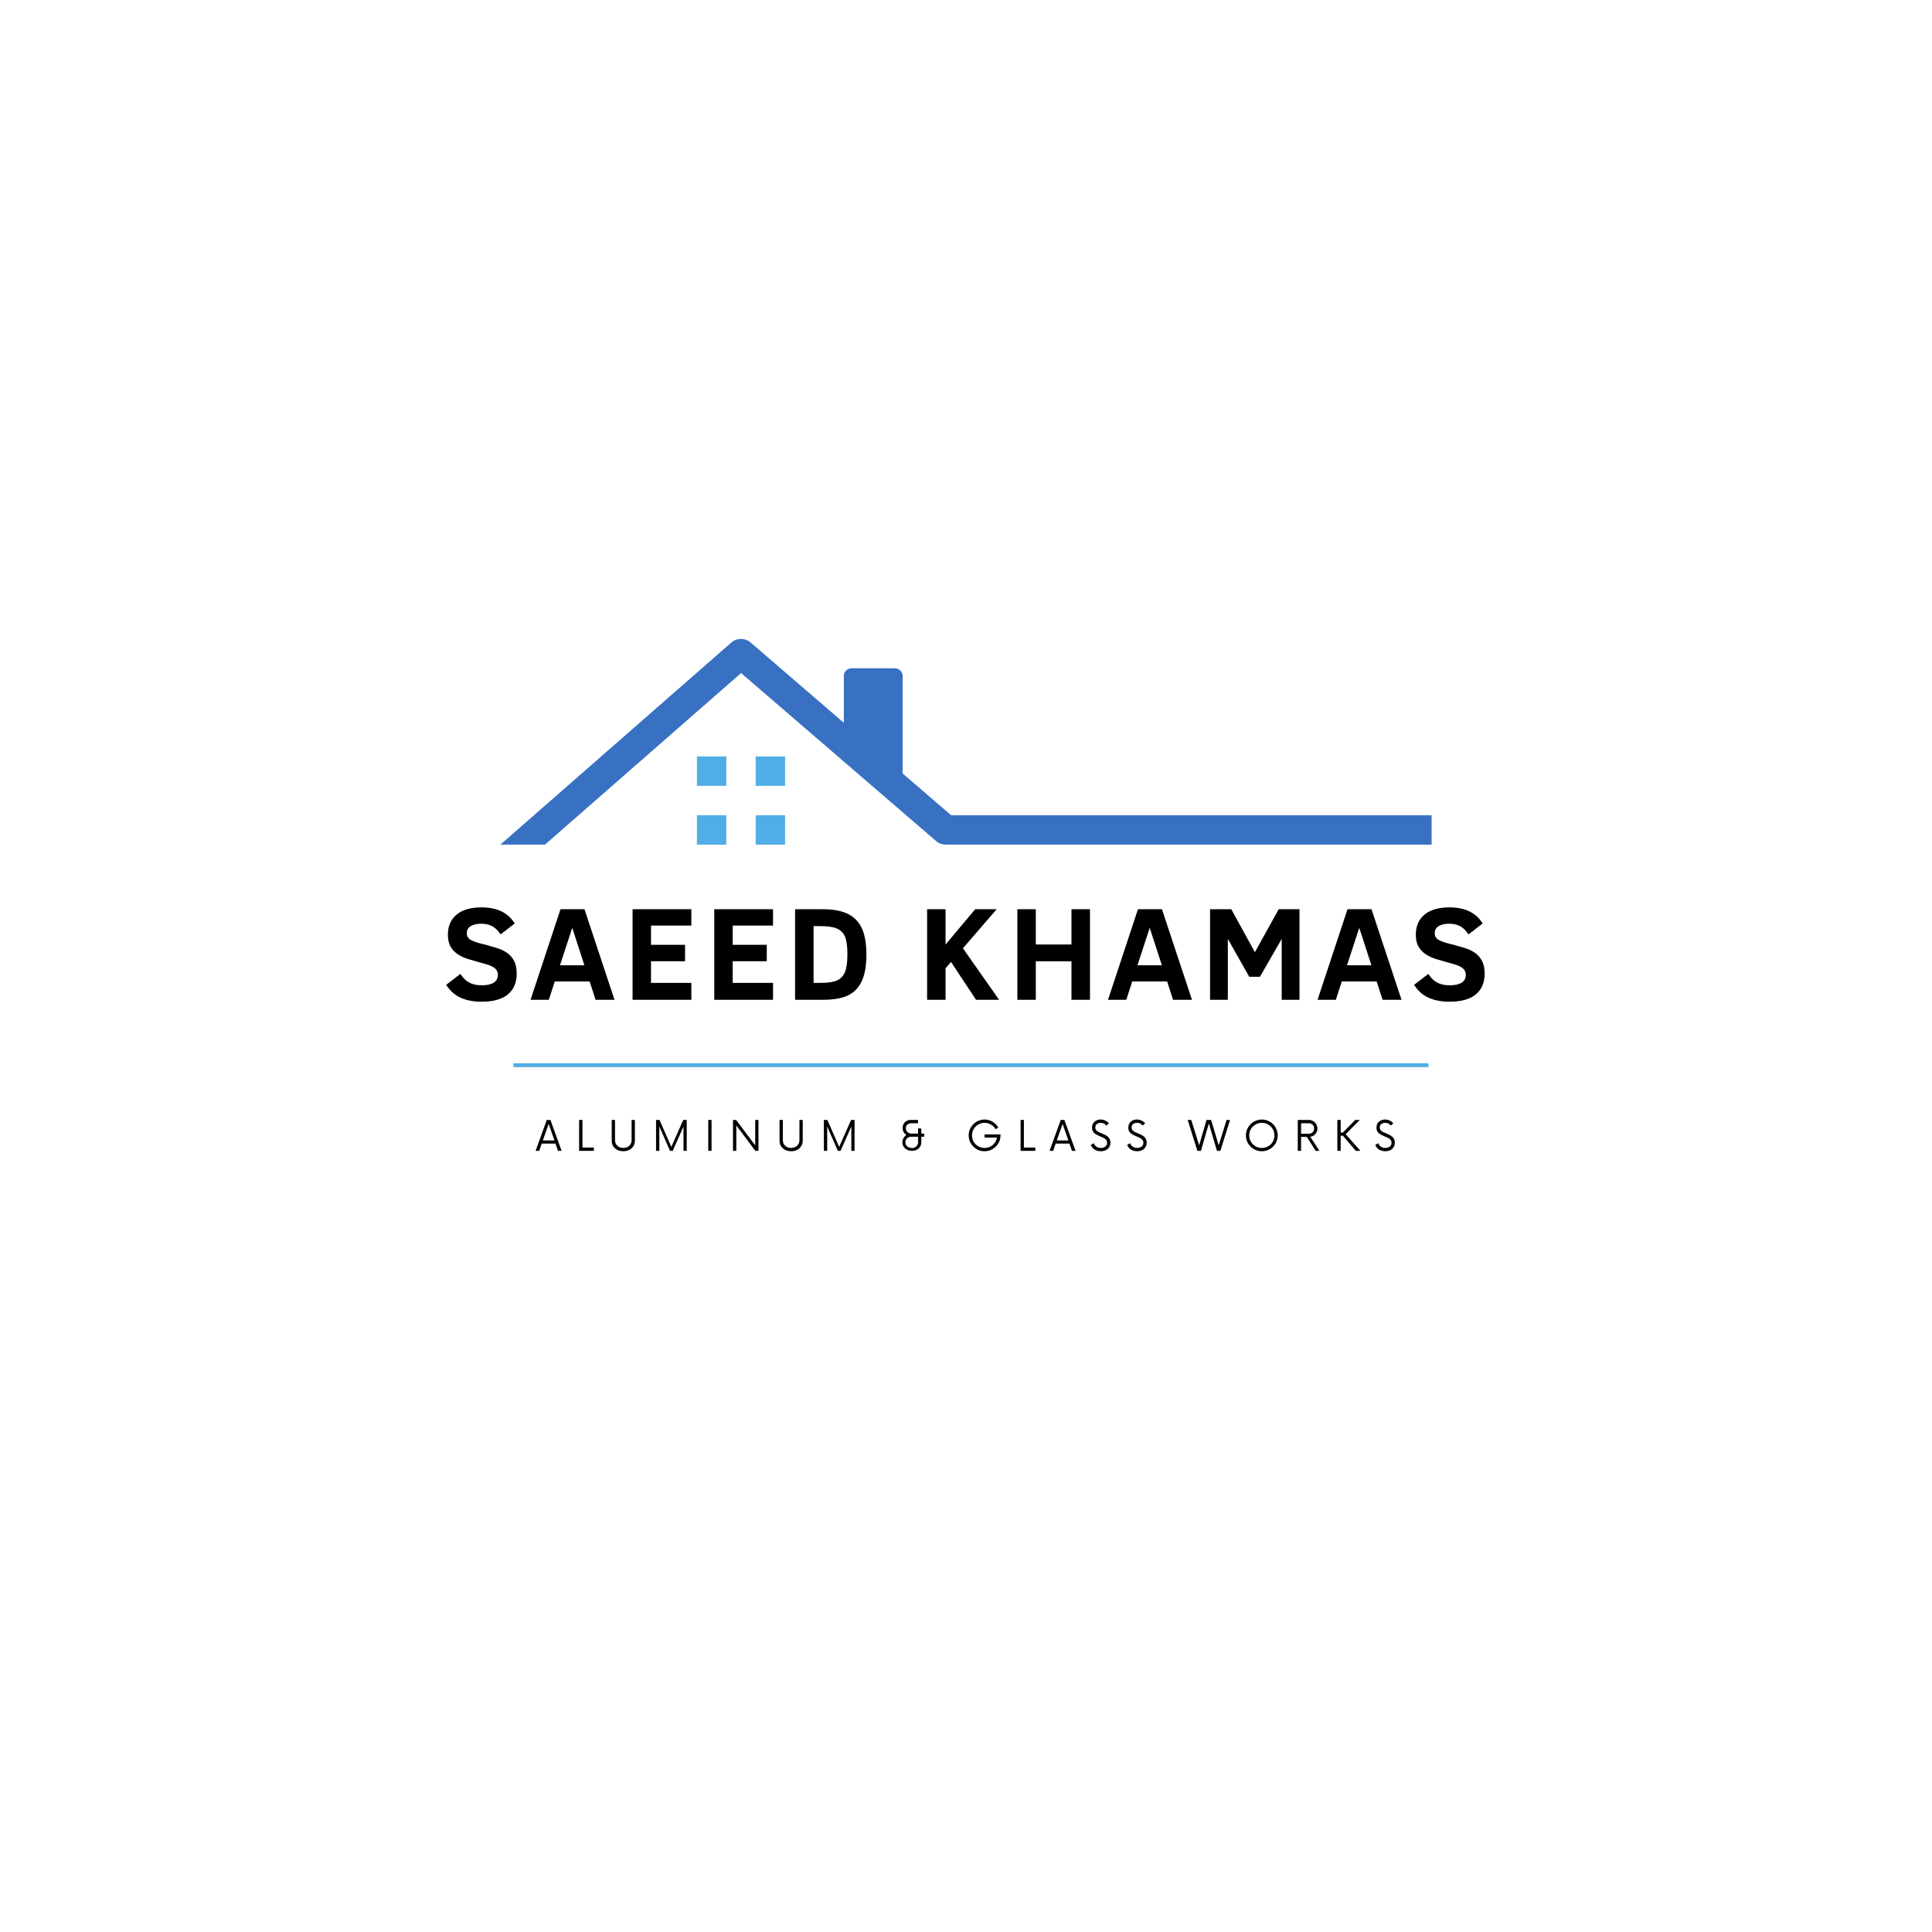 <svg xmlns="http://www.w3.org/2000/svg" xmlns:xlink="http://www.w3.org/1999/xlink" width="500" zoomAndPan="magnify" viewBox="0 0 375 375" height="500" preserveAspectRatio="xMidYMid meet" version="1.0"><defs><g/></defs><path fill="#3871c1" d="M 277.875 158.238 L 277.875 163.941 L 183.555 163.941 C 182.871 163.941 182.211 163.695 181.695 163.25 L 143.844 130.641 L 105.785 163.941 L 97.125 163.941 L 141.949 124.715 C 143.012 123.781 144.609 123.777 145.688 124.703 L 163.789 140.297 L 163.789 131.203 C 163.789 130.383 164.457 129.715 165.277 129.715 L 173.711 129.715 C 174.531 129.715 175.199 130.383 175.199 131.203 L 175.199 150.125 L 184.613 158.238 Z M 277.875 158.238 " fill-opacity="1" fill-rule="nonzero"/><path fill="#51ade5" d="M 140.973 146.828 L 135.27 146.828 L 135.27 152.531 L 140.973 152.531 Z M 152.383 152.531 L 146.676 152.531 L 146.676 146.828 L 152.383 146.828 Z M 140.973 163.941 L 135.27 163.941 L 135.27 158.238 L 140.973 158.238 Z M 152.383 163.941 L 146.676 163.941 L 146.676 158.238 L 152.383 158.238 Z M 152.383 163.941 " fill-opacity="1" fill-rule="nonzero"/><g fill="#000000" fill-opacity="1"><g transform="translate(85.762, 194.059)"><g><path d="M 14.531 -5.094 C 14.531 -3.332 13.953 -1.977 12.797 -1.031 C 11.648 -0.094 9.945 0.375 7.688 0.375 C 6.133 0.375 4.785 0.113 3.641 -0.406 C 2.492 -0.926 1.562 -1.758 0.844 -2.906 L 3.594 -5.016 C 4 -4.441 4.383 -4.008 4.75 -3.719 C 5.113 -3.426 5.547 -3.203 6.047 -3.047 C 6.547 -2.891 7.117 -2.812 7.766 -2.812 C 8.742 -2.812 9.504 -2.977 10.047 -3.312 C 10.598 -3.645 10.875 -4.156 10.875 -4.844 C 10.875 -5.227 10.773 -5.551 10.578 -5.812 C 10.391 -6.07 10.102 -6.297 9.719 -6.484 C 9.344 -6.68 8.688 -6.898 7.75 -7.141 C 6.832 -7.391 5.969 -7.641 5.156 -7.891 C 4.352 -8.141 3.656 -8.461 3.062 -8.859 C 2.477 -9.254 2.016 -9.754 1.672 -10.359 C 1.336 -10.961 1.172 -11.719 1.172 -12.625 C 1.172 -14.301 1.734 -15.602 2.859 -16.531 C 3.984 -17.469 5.594 -17.938 7.688 -17.938 C 10.727 -17.938 12.879 -16.895 14.141 -14.812 L 11.406 -12.688 C 10.926 -13.426 10.383 -13.957 9.781 -14.281 C 9.188 -14.602 8.473 -14.766 7.641 -14.766 C 6.816 -14.766 6.145 -14.613 5.625 -14.312 C 5.102 -14.008 4.844 -13.539 4.844 -12.906 C 4.844 -12.332 5.113 -11.895 5.656 -11.594 C 6.195 -11.289 7.141 -10.988 8.484 -10.688 C 9.223 -10.488 9.957 -10.273 10.688 -10.047 C 11.414 -9.828 12.066 -9.52 12.641 -9.125 C 13.211 -8.727 13.672 -8.207 14.016 -7.562 C 14.359 -6.926 14.531 -6.102 14.531 -5.094 Z M 14.531 -5.094 "/></g></g></g><g fill="#000000" fill-opacity="1"><g transform="translate(102.634, 194.059)"><g><path d="M 0.344 0 L 6.156 -17.578 L 10.812 -17.578 L 16.641 0 L 12.969 0 L 11.812 -3.562 L 5.047 -3.562 L 3.891 0 Z M 6.062 -6.703 L 10.797 -6.703 L 8.438 -13.969 Z M 6.062 -6.703 "/></g></g></g><g fill="#000000" fill-opacity="1"><g transform="translate(120.876, 194.059)"><g><path d="M 1.906 0 L 1.906 -17.578 L 13.312 -17.578 L 13.312 -14.406 L 5.484 -14.406 L 5.484 -10.672 L 12.094 -10.672 L 12.094 -7.484 L 5.484 -7.484 L 5.484 -3.281 L 13.312 -3.281 L 13.312 0 Z M 1.906 0 "/></g></g></g><g fill="#000000" fill-opacity="1"><g transform="translate(136.733, 194.059)"><g><path d="M 1.906 0 L 1.906 -17.578 L 13.312 -17.578 L 13.312 -14.406 L 5.484 -14.406 L 5.484 -10.672 L 12.094 -10.672 L 12.094 -7.484 L 5.484 -7.484 L 5.484 -3.281 L 13.312 -3.281 L 13.312 0 Z M 1.906 0 "/></g></g></g><g fill="#000000" fill-opacity="1"><g transform="translate(152.59, 194.059)"><g><path d="M 15.578 -8.781 C 15.578 -6.664 15.285 -4.961 14.703 -3.672 C 14.117 -2.391 13.238 -1.457 12.062 -0.875 C 10.883 -0.289 9.227 0 7.094 0 L 1.734 0 L 1.734 -17.578 L 7.047 -17.578 C 9.117 -17.578 10.766 -17.273 11.984 -16.672 C 13.211 -16.066 14.117 -15.129 14.703 -13.859 C 15.285 -12.586 15.578 -10.895 15.578 -8.781 Z M 11.891 -8.812 C 11.891 -10.344 11.738 -11.477 11.438 -12.219 C 11.133 -12.957 10.625 -13.488 9.906 -13.812 C 9.188 -14.133 8.117 -14.297 6.703 -14.297 L 5.328 -14.297 L 5.328 -3.281 L 6.703 -3.281 C 8.117 -3.281 9.18 -3.441 9.891 -3.766 C 10.609 -4.086 11.117 -4.629 11.422 -5.391 C 11.734 -6.148 11.891 -7.289 11.891 -8.812 Z M 11.891 -8.812 "/></g></g></g><g fill="#000000" fill-opacity="1"><g transform="translate(170.527, 194.059)"><g/></g></g><g fill="#000000" fill-opacity="1"><g transform="translate(178.046, 194.059)"><g><path d="M 11.406 0 L 6.547 -7.344 L 5.484 -6.109 L 5.484 0 L 1.906 0 L 1.906 -17.578 L 5.484 -17.578 L 5.484 -10.719 L 11.234 -17.578 L 15.406 -17.578 L 8.859 -10 L 15.875 0 Z M 11.406 0 "/></g></g></g><g fill="#000000" fill-opacity="1"><g transform="translate(195.565, 194.059)"><g><path d="M 12.406 0 L 12.406 -7.469 L 5.484 -7.469 L 5.484 0 L 1.906 0 L 1.906 -17.578 L 5.484 -17.578 L 5.484 -10.734 L 12.406 -10.734 L 12.406 -17.578 L 16 -17.578 L 16 0 Z M 12.406 0 "/></g></g></g><g fill="#000000" fill-opacity="1"><g transform="translate(214.721, 194.059)"><g><path d="M 0.344 0 L 6.156 -17.578 L 10.812 -17.578 L 16.641 0 L 12.969 0 L 11.812 -3.562 L 5.047 -3.562 L 3.891 0 Z M 6.062 -6.703 L 10.797 -6.703 L 8.438 -13.969 Z M 6.062 -6.703 "/></g></g></g><g fill="#000000" fill-opacity="1"><g transform="translate(232.964, 194.059)"><g><path d="M 15.812 0 L 15.812 -11.812 L 11.594 -4.469 L 9.516 -4.469 L 5.359 -11.812 L 5.359 0 L 1.906 0 L 1.906 -17.578 L 6.031 -17.578 L 10.609 -9.234 L 15.234 -17.578 L 19.266 -17.578 L 19.266 0 Z M 15.812 0 "/></g></g></g><g fill="#000000" fill-opacity="1"><g transform="translate(255.394, 194.059)"><g><path d="M 0.344 0 L 6.156 -17.578 L 10.812 -17.578 L 16.641 0 L 12.969 0 L 11.812 -3.562 L 5.047 -3.562 L 3.891 0 Z M 6.062 -6.703 L 10.797 -6.703 L 8.438 -13.969 Z M 6.062 -6.703 "/></g></g></g><g fill="#000000" fill-opacity="1"><g transform="translate(273.637, 194.059)"><g><path d="M 14.531 -5.094 C 14.531 -3.332 13.953 -1.977 12.797 -1.031 C 11.648 -0.094 9.945 0.375 7.688 0.375 C 6.133 0.375 4.785 0.113 3.641 -0.406 C 2.492 -0.926 1.562 -1.758 0.844 -2.906 L 3.594 -5.016 C 4 -4.441 4.383 -4.008 4.75 -3.719 C 5.113 -3.426 5.547 -3.203 6.047 -3.047 C 6.547 -2.891 7.117 -2.812 7.766 -2.812 C 8.742 -2.812 9.504 -2.977 10.047 -3.312 C 10.598 -3.645 10.875 -4.156 10.875 -4.844 C 10.875 -5.227 10.773 -5.551 10.578 -5.812 C 10.391 -6.07 10.102 -6.297 9.719 -6.484 C 9.344 -6.68 8.688 -6.898 7.75 -7.141 C 6.832 -7.391 5.969 -7.641 5.156 -7.891 C 4.352 -8.141 3.656 -8.461 3.062 -8.859 C 2.477 -9.254 2.016 -9.754 1.672 -10.359 C 1.336 -10.961 1.172 -11.719 1.172 -12.625 C 1.172 -14.301 1.734 -15.602 2.859 -16.531 C 3.984 -17.469 5.594 -17.938 7.688 -17.938 C 10.727 -17.938 12.879 -16.895 14.141 -14.812 L 11.406 -12.688 C 10.926 -13.426 10.383 -13.957 9.781 -14.281 C 9.188 -14.602 8.473 -14.766 7.641 -14.766 C 6.816 -14.766 6.145 -14.613 5.625 -14.312 C 5.102 -14.008 4.844 -13.539 4.844 -12.906 C 4.844 -12.332 5.113 -11.895 5.656 -11.594 C 6.195 -11.289 7.141 -10.988 8.484 -10.688 C 9.223 -10.488 9.957 -10.273 10.688 -10.047 C 11.414 -9.828 12.066 -9.52 12.641 -9.125 C 13.211 -8.727 13.672 -8.207 14.016 -7.562 C 14.359 -6.926 14.531 -6.102 14.531 -5.094 Z M 14.531 -5.094 "/></g></g></g><g fill="#000000" fill-opacity="1"><g transform="translate(103.961, 223.376)"><g><path d="M 4.344 0 L 3.859 -1.406 L 1.188 -1.406 L 0.703 0 L 0 0 L 2.172 -6 L 2.875 -6 L 5.047 0 Z M 1.406 -2.016 L 3.656 -2.016 L 2.531 -5.234 Z M 1.406 -2.016 "/></g></g></g><g fill="#000000" fill-opacity="1"><g transform="translate(111.675, 223.376)"><g><path d="M 1.375 -0.641 L 3.594 -0.641 L 3.594 0 L 0.734 0 L 0.734 -6 L 1.375 -6 Z M 1.375 -0.641 "/></g></g></g><g fill="#000000" fill-opacity="1"><g transform="translate(118.03, 223.376)"><g><path d="M 2.953 0.078 C 2.516 0.078 2.125 -0.008 1.781 -0.188 C 1.445 -0.363 1.18 -0.602 0.984 -0.906 C 0.797 -1.219 0.703 -1.57 0.703 -1.969 L 0.703 -6 L 1.344 -6 L 1.344 -2.062 C 1.344 -1.781 1.41 -1.523 1.547 -1.297 C 1.691 -1.066 1.883 -0.883 2.125 -0.75 C 2.363 -0.625 2.641 -0.562 2.953 -0.562 C 3.266 -0.562 3.539 -0.625 3.781 -0.75 C 4.031 -0.883 4.223 -1.066 4.359 -1.297 C 4.492 -1.523 4.562 -1.781 4.562 -2.062 L 4.562 -6 L 5.203 -6 L 5.203 -1.969 C 5.203 -1.57 5.102 -1.219 4.906 -0.906 C 4.719 -0.602 4.453 -0.363 4.109 -0.188 C 3.773 -0.008 3.391 0.078 2.953 0.078 Z M 2.953 0.078 "/></g></g></g><g fill="#000000" fill-opacity="1"><g transform="translate(126.604, 223.376)"><g><path d="M 6.016 -6 L 6.688 -6 L 6.688 0 L 6.062 0 L 6.062 -4.719 L 3.969 0 L 3.438 0 L 1.375 -4.734 L 1.375 0 L 0.734 0 L 0.734 -6 L 1.406 -6 L 3.703 -0.766 Z M 6.016 -6 "/></g></g></g><g fill="#000000" fill-opacity="1"><g transform="translate(136.688, 223.376)"><g><path d="M 0.781 0 L 0.781 -6 L 1.422 -6 L 1.422 0 Z M 0.781 0 "/></g></g></g><g fill="#000000" fill-opacity="1"><g transform="translate(141.543, 223.376)"><g><path d="M 5.047 -6 L 5.672 -6 L 5.672 0 L 5.062 0 L 1.375 -4.938 L 1.375 0 L 0.734 0 L 0.734 -6 L 1.328 -6 L 5.047 -1.062 Z M 5.047 -6 "/></g></g></g><g fill="#000000" fill-opacity="1"><g transform="translate(150.607, 223.376)"><g><path d="M 2.953 0.078 C 2.516 0.078 2.125 -0.008 1.781 -0.188 C 1.445 -0.363 1.18 -0.602 0.984 -0.906 C 0.797 -1.219 0.703 -1.57 0.703 -1.969 L 0.703 -6 L 1.344 -6 L 1.344 -2.062 C 1.344 -1.781 1.41 -1.523 1.547 -1.297 C 1.691 -1.066 1.883 -0.883 2.125 -0.75 C 2.363 -0.625 2.641 -0.562 2.953 -0.562 C 3.266 -0.562 3.539 -0.625 3.781 -0.75 C 4.031 -0.883 4.223 -1.066 4.359 -1.297 C 4.492 -1.523 4.562 -1.781 4.562 -2.062 L 4.562 -6 L 5.203 -6 L 5.203 -1.969 C 5.203 -1.57 5.102 -1.219 4.906 -0.906 C 4.719 -0.602 4.453 -0.363 4.109 -0.188 C 3.773 -0.008 3.391 0.078 2.953 0.078 Z M 2.953 0.078 "/></g></g></g><g fill="#000000" fill-opacity="1"><g transform="translate(159.182, 223.376)"><g><path d="M 6.016 -6 L 6.688 -6 L 6.688 0 L 6.062 0 L 6.062 -4.719 L 3.969 0 L 3.438 0 L 1.375 -4.734 L 1.375 0 L 0.734 0 L 0.734 -6 L 1.406 -6 L 3.703 -0.766 Z M 6.016 -6 "/></g></g></g><g fill="#000000" fill-opacity="1"><g transform="translate(169.266, 223.376)"><g/></g></g><g fill="#000000" fill-opacity="1"><g transform="translate(174.34, 223.376)"><g><path d="M 5.047 -3.344 L 5.047 -2.734 L 4.484 -2.734 L 4.484 -1.703 C 4.484 -1.367 4.406 -1.07 4.25 -0.812 C 4.102 -0.562 3.895 -0.363 3.625 -0.219 C 3.352 -0.07 3.039 0 2.688 0 C 2.332 0 2.016 -0.066 1.734 -0.203 C 1.453 -0.348 1.227 -0.547 1.062 -0.797 C 0.895 -1.047 0.812 -1.328 0.812 -1.641 C 0.812 -1.93 0.879 -2.203 1.016 -2.453 C 1.16 -2.711 1.348 -2.914 1.578 -3.062 C 1.359 -3.219 1.18 -3.414 1.047 -3.656 C 0.922 -3.895 0.859 -4.16 0.859 -4.453 C 0.859 -4.754 0.926 -5.02 1.062 -5.25 C 1.207 -5.477 1.395 -5.66 1.625 -5.797 C 1.863 -5.93 2.129 -6 2.422 -6 L 3.844 -6 L 3.844 -5.359 L 2.531 -5.359 C 2.258 -5.359 2.016 -5.273 1.797 -5.109 C 1.586 -4.953 1.484 -4.723 1.484 -4.422 C 1.484 -4.109 1.594 -3.848 1.812 -3.641 C 2.039 -3.441 2.316 -3.344 2.641 -3.344 L 3.859 -3.344 L 3.859 -4.344 L 4.484 -4.344 L 4.484 -3.344 Z M 2.672 -0.547 C 3.035 -0.547 3.32 -0.656 3.531 -0.875 C 3.75 -1.094 3.859 -1.367 3.859 -1.703 L 3.859 -2.734 L 2.516 -2.734 C 2.203 -2.734 1.938 -2.629 1.719 -2.422 C 1.5 -2.211 1.391 -1.957 1.391 -1.656 C 1.391 -1.332 1.516 -1.066 1.766 -0.859 C 2.023 -0.648 2.328 -0.547 2.672 -0.547 Z M 2.672 -0.547 "/></g></g></g><g fill="#000000" fill-opacity="1"><g transform="translate(182.435, 223.376)"><g/></g></g><g fill="#000000" fill-opacity="1"><g transform="translate(187.509, 223.376)"><g><path d="M 3.594 -3.188 L 6.688 -3.188 L 6.688 -3 C 6.688 -2.57 6.602 -2.172 6.438 -1.797 C 6.281 -1.43 6.055 -1.109 5.766 -0.828 C 5.484 -0.547 5.156 -0.32 4.781 -0.156 C 4.414 0 4.02 0.078 3.594 0.078 C 3.164 0.078 2.766 0 2.391 -0.156 C 2.023 -0.32 1.703 -0.547 1.422 -0.828 C 1.141 -1.109 0.914 -1.43 0.75 -1.797 C 0.594 -2.172 0.516 -2.57 0.516 -3 C 0.516 -3.426 0.594 -3.82 0.75 -4.188 C 0.914 -4.562 1.141 -4.891 1.422 -5.172 C 1.703 -5.453 2.023 -5.672 2.391 -5.828 C 2.766 -5.992 3.164 -6.078 3.594 -6.078 C 4.164 -6.078 4.688 -5.93 5.156 -5.641 C 5.633 -5.359 6.004 -4.984 6.266 -4.516 L 5.719 -4.203 C 5.508 -4.578 5.219 -4.875 4.844 -5.094 C 4.469 -5.32 4.051 -5.438 3.594 -5.438 C 3.156 -5.438 2.75 -5.328 2.375 -5.109 C 2 -4.898 1.703 -4.609 1.484 -4.234 C 1.266 -3.867 1.156 -3.457 1.156 -3 C 1.156 -2.539 1.266 -2.125 1.484 -1.75 C 1.703 -1.383 2 -1.094 2.375 -0.875 C 2.75 -0.664 3.156 -0.562 3.594 -0.562 C 4 -0.562 4.375 -0.648 4.719 -0.828 C 5.062 -1.004 5.344 -1.242 5.562 -1.547 C 5.789 -1.848 5.938 -2.191 6 -2.578 L 3.594 -2.578 Z M 3.594 -3.188 "/></g></g></g><g fill="#000000" fill-opacity="1"><g transform="translate(197.363, 223.376)"><g><path d="M 1.375 -0.641 L 3.594 -0.641 L 3.594 0 L 0.734 0 L 0.734 -6 L 1.375 -6 Z M 1.375 -0.641 "/></g></g></g><g fill="#000000" fill-opacity="1"><g transform="translate(203.718, 223.376)"><g><path d="M 4.344 0 L 3.859 -1.406 L 1.188 -1.406 L 0.703 0 L 0 0 L 2.172 -6 L 2.875 -6 L 5.047 0 Z M 1.406 -2.016 L 3.656 -2.016 L 2.531 -5.234 Z M 1.406 -2.016 "/></g></g></g><g fill="#000000" fill-opacity="1"><g transform="translate(211.432, 223.376)"><g><path d="M 2.234 0.078 C 1.785 0.078 1.383 -0.031 1.031 -0.25 C 0.688 -0.477 0.441 -0.773 0.297 -1.141 L 0.875 -1.484 C 0.977 -1.203 1.145 -0.977 1.375 -0.812 C 1.613 -0.645 1.906 -0.562 2.25 -0.562 C 2.582 -0.562 2.863 -0.645 3.094 -0.812 C 3.332 -0.988 3.453 -1.238 3.453 -1.562 C 3.453 -1.812 3.379 -2.016 3.234 -2.172 C 3.098 -2.328 2.914 -2.457 2.688 -2.562 C 2.469 -2.664 2.234 -2.766 1.984 -2.859 C 1.742 -2.961 1.508 -3.078 1.281 -3.203 C 1.062 -3.336 0.879 -3.504 0.734 -3.703 C 0.598 -3.91 0.531 -4.176 0.531 -4.5 C 0.531 -4.82 0.602 -5.102 0.75 -5.344 C 0.906 -5.582 1.109 -5.766 1.359 -5.891 C 1.609 -6.016 1.891 -6.078 2.203 -6.078 C 2.547 -6.078 2.852 -6.004 3.125 -5.859 C 3.406 -5.723 3.629 -5.547 3.797 -5.328 L 3.297 -4.906 C 3.055 -5.258 2.695 -5.438 2.219 -5.438 C 1.938 -5.438 1.691 -5.363 1.484 -5.219 C 1.273 -5.07 1.172 -4.848 1.172 -4.547 C 1.172 -4.305 1.238 -4.113 1.375 -3.969 C 1.52 -3.82 1.703 -3.695 1.922 -3.594 C 2.148 -3.488 2.383 -3.391 2.625 -3.297 C 2.875 -3.203 3.109 -3.082 3.328 -2.938 C 3.555 -2.801 3.738 -2.625 3.875 -2.406 C 4.02 -2.195 4.094 -1.922 4.094 -1.578 C 4.094 -1.234 4.008 -0.938 3.844 -0.688 C 3.676 -0.438 3.453 -0.242 3.172 -0.109 C 2.891 0.016 2.578 0.078 2.234 0.078 Z M 2.234 0.078 "/></g></g></g><g fill="#000000" fill-opacity="1"><g transform="translate(218.476, 223.376)"><g><path d="M 2.234 0.078 C 1.785 0.078 1.383 -0.031 1.031 -0.25 C 0.688 -0.477 0.441 -0.773 0.297 -1.141 L 0.875 -1.484 C 0.977 -1.203 1.145 -0.977 1.375 -0.812 C 1.613 -0.645 1.906 -0.562 2.25 -0.562 C 2.582 -0.562 2.863 -0.645 3.094 -0.812 C 3.332 -0.988 3.453 -1.238 3.453 -1.562 C 3.453 -1.812 3.379 -2.016 3.234 -2.172 C 3.098 -2.328 2.914 -2.457 2.688 -2.562 C 2.469 -2.664 2.234 -2.766 1.984 -2.859 C 1.742 -2.961 1.508 -3.078 1.281 -3.203 C 1.062 -3.336 0.879 -3.504 0.734 -3.703 C 0.598 -3.91 0.531 -4.176 0.531 -4.5 C 0.531 -4.82 0.602 -5.102 0.75 -5.344 C 0.906 -5.582 1.109 -5.766 1.359 -5.891 C 1.609 -6.016 1.891 -6.078 2.203 -6.078 C 2.547 -6.078 2.852 -6.004 3.125 -5.859 C 3.406 -5.723 3.629 -5.547 3.797 -5.328 L 3.297 -4.906 C 3.055 -5.258 2.695 -5.438 2.219 -5.438 C 1.938 -5.438 1.691 -5.363 1.484 -5.219 C 1.273 -5.07 1.172 -4.848 1.172 -4.547 C 1.172 -4.305 1.238 -4.113 1.375 -3.969 C 1.52 -3.82 1.703 -3.695 1.922 -3.594 C 2.148 -3.488 2.383 -3.391 2.625 -3.297 C 2.875 -3.203 3.109 -3.082 3.328 -2.938 C 3.555 -2.801 3.738 -2.625 3.875 -2.406 C 4.02 -2.195 4.094 -1.922 4.094 -1.578 C 4.094 -1.234 4.008 -0.938 3.844 -0.688 C 3.676 -0.438 3.453 -0.242 3.172 -0.109 C 2.891 0.016 2.578 0.078 2.234 0.078 Z M 2.234 0.078 "/></g></g></g><g fill="#000000" fill-opacity="1"><g transform="translate(225.521, 223.376)"><g/></g></g><g fill="#000000" fill-opacity="1"><g transform="translate(230.595, 223.376)"><g><path d="M 7.484 -6 L 8.156 -6 L 6.281 0 L 5.609 0 L 4.047 -5.312 L 2.5 0 L 1.812 0 L -0.062 -6 L 0.625 -6 L 2.156 -1.078 L 3.594 -6 L 4.484 -6 L 5.953 -1.062 Z M 7.484 -6 "/></g></g></g><g fill="#000000" fill-opacity="1"><g transform="translate(241.35, 223.376)"><g><path d="M 3.562 0.078 C 3.145 0.078 2.75 0 2.375 -0.156 C 2 -0.32 1.672 -0.547 1.391 -0.828 C 1.109 -1.109 0.883 -1.43 0.719 -1.797 C 0.562 -2.172 0.484 -2.57 0.484 -3 C 0.484 -3.426 0.562 -3.82 0.719 -4.188 C 0.883 -4.562 1.109 -4.891 1.391 -5.172 C 1.672 -5.453 2 -5.672 2.375 -5.828 C 2.75 -5.992 3.145 -6.078 3.562 -6.078 C 3.988 -6.078 4.391 -5.992 4.766 -5.828 C 5.141 -5.672 5.469 -5.453 5.75 -5.172 C 6.031 -4.891 6.25 -4.562 6.406 -4.188 C 6.57 -3.82 6.656 -3.426 6.656 -3 C 6.656 -2.57 6.57 -2.172 6.406 -1.797 C 6.25 -1.43 6.031 -1.109 5.75 -0.828 C 5.469 -0.547 5.141 -0.32 4.766 -0.156 C 4.391 0 3.988 0.078 3.562 0.078 Z M 3.562 -0.562 C 4.02 -0.562 4.43 -0.664 4.797 -0.875 C 5.172 -1.094 5.469 -1.383 5.688 -1.75 C 5.906 -2.125 6.016 -2.539 6.016 -3 C 6.016 -3.457 5.906 -3.867 5.688 -4.234 C 5.469 -4.609 5.172 -4.898 4.797 -5.109 C 4.43 -5.328 4.02 -5.438 3.562 -5.438 C 3.125 -5.438 2.719 -5.328 2.344 -5.109 C 1.977 -4.898 1.68 -4.609 1.453 -4.234 C 1.234 -3.867 1.125 -3.457 1.125 -3 C 1.125 -2.539 1.234 -2.125 1.453 -1.75 C 1.68 -1.383 1.977 -1.094 2.344 -0.875 C 2.719 -0.664 3.125 -0.562 3.562 -0.562 Z M 3.562 -0.562 "/></g></g></g><g fill="#000000" fill-opacity="1"><g transform="translate(251.164, 223.376)"><g><path d="M 3.156 -2.734 L 4.938 0 L 4.203 0 L 2.5 -2.703 L 1.375 -2.703 L 1.375 0 L 0.734 0 L 0.734 -6 L 2.875 -6 C 3.188 -6 3.469 -5.922 3.719 -5.766 C 3.969 -5.617 4.164 -5.422 4.312 -5.172 C 4.469 -4.922 4.547 -4.633 4.547 -4.312 C 4.547 -4.051 4.484 -3.805 4.359 -3.578 C 4.242 -3.348 4.082 -3.16 3.875 -3.016 C 3.664 -2.867 3.426 -2.773 3.156 -2.734 Z M 1.375 -3.312 L 2.844 -3.312 C 3.145 -3.312 3.395 -3.406 3.594 -3.594 C 3.801 -3.781 3.906 -4.031 3.906 -4.344 C 3.906 -4.645 3.801 -4.891 3.594 -5.078 C 3.395 -5.266 3.145 -5.359 2.844 -5.359 L 1.375 -5.359 Z M 1.375 -3.312 "/></g></g></g><g fill="#000000" fill-opacity="1"><g transform="translate(258.848, 223.376)"><g><path d="M 4.312 0 L 1.797 -2.938 L 1.375 -2.938 L 1.375 0 L 0.734 0 L 0.734 -6 L 1.375 -6 L 1.375 -3.547 L 1.797 -3.547 L 4.203 -6 L 5.094 -6 L 2.344 -3.234 L 5.203 0 Z M 4.312 0 "/></g></g></g><g fill="#000000" fill-opacity="1"><g transform="translate(266.643, 223.376)"><g><path d="M 2.234 0.078 C 1.785 0.078 1.383 -0.031 1.031 -0.25 C 0.688 -0.477 0.441 -0.773 0.297 -1.141 L 0.875 -1.484 C 0.977 -1.203 1.145 -0.977 1.375 -0.812 C 1.613 -0.645 1.906 -0.562 2.25 -0.562 C 2.582 -0.562 2.863 -0.645 3.094 -0.812 C 3.332 -0.988 3.453 -1.238 3.453 -1.562 C 3.453 -1.812 3.379 -2.016 3.234 -2.172 C 3.098 -2.328 2.914 -2.457 2.688 -2.562 C 2.469 -2.664 2.234 -2.766 1.984 -2.859 C 1.742 -2.961 1.508 -3.078 1.281 -3.203 C 1.062 -3.336 0.879 -3.504 0.734 -3.703 C 0.598 -3.91 0.531 -4.176 0.531 -4.5 C 0.531 -4.82 0.602 -5.102 0.75 -5.344 C 0.906 -5.582 1.109 -5.766 1.359 -5.891 C 1.609 -6.016 1.891 -6.078 2.203 -6.078 C 2.547 -6.078 2.852 -6.004 3.125 -5.859 C 3.406 -5.723 3.629 -5.547 3.797 -5.328 L 3.297 -4.906 C 3.055 -5.258 2.695 -5.438 2.219 -5.438 C 1.938 -5.438 1.691 -5.363 1.484 -5.219 C 1.273 -5.07 1.172 -4.848 1.172 -4.547 C 1.172 -4.305 1.238 -4.113 1.375 -3.969 C 1.52 -3.82 1.703 -3.695 1.922 -3.594 C 2.148 -3.488 2.383 -3.391 2.625 -3.297 C 2.875 -3.203 3.109 -3.082 3.328 -2.938 C 3.555 -2.801 3.738 -2.625 3.875 -2.406 C 4.02 -2.195 4.094 -1.922 4.094 -1.578 C 4.094 -1.234 4.008 -0.938 3.844 -0.688 C 3.676 -0.438 3.453 -0.242 3.172 -0.109 C 2.891 0.016 2.578 0.078 2.234 0.078 Z M 2.234 0.078 "/></g></g></g><path stroke-linecap="butt" transform="matrix(0.75, 0, 0, 0.75, 99.65, 206.376)" fill="none" stroke-linejoin="miter" d="M -0.002 0.499 L 236.811 0.499 " stroke="#51ade5" stroke-width="1" stroke-opacity="1" stroke-miterlimit="4"/></svg>